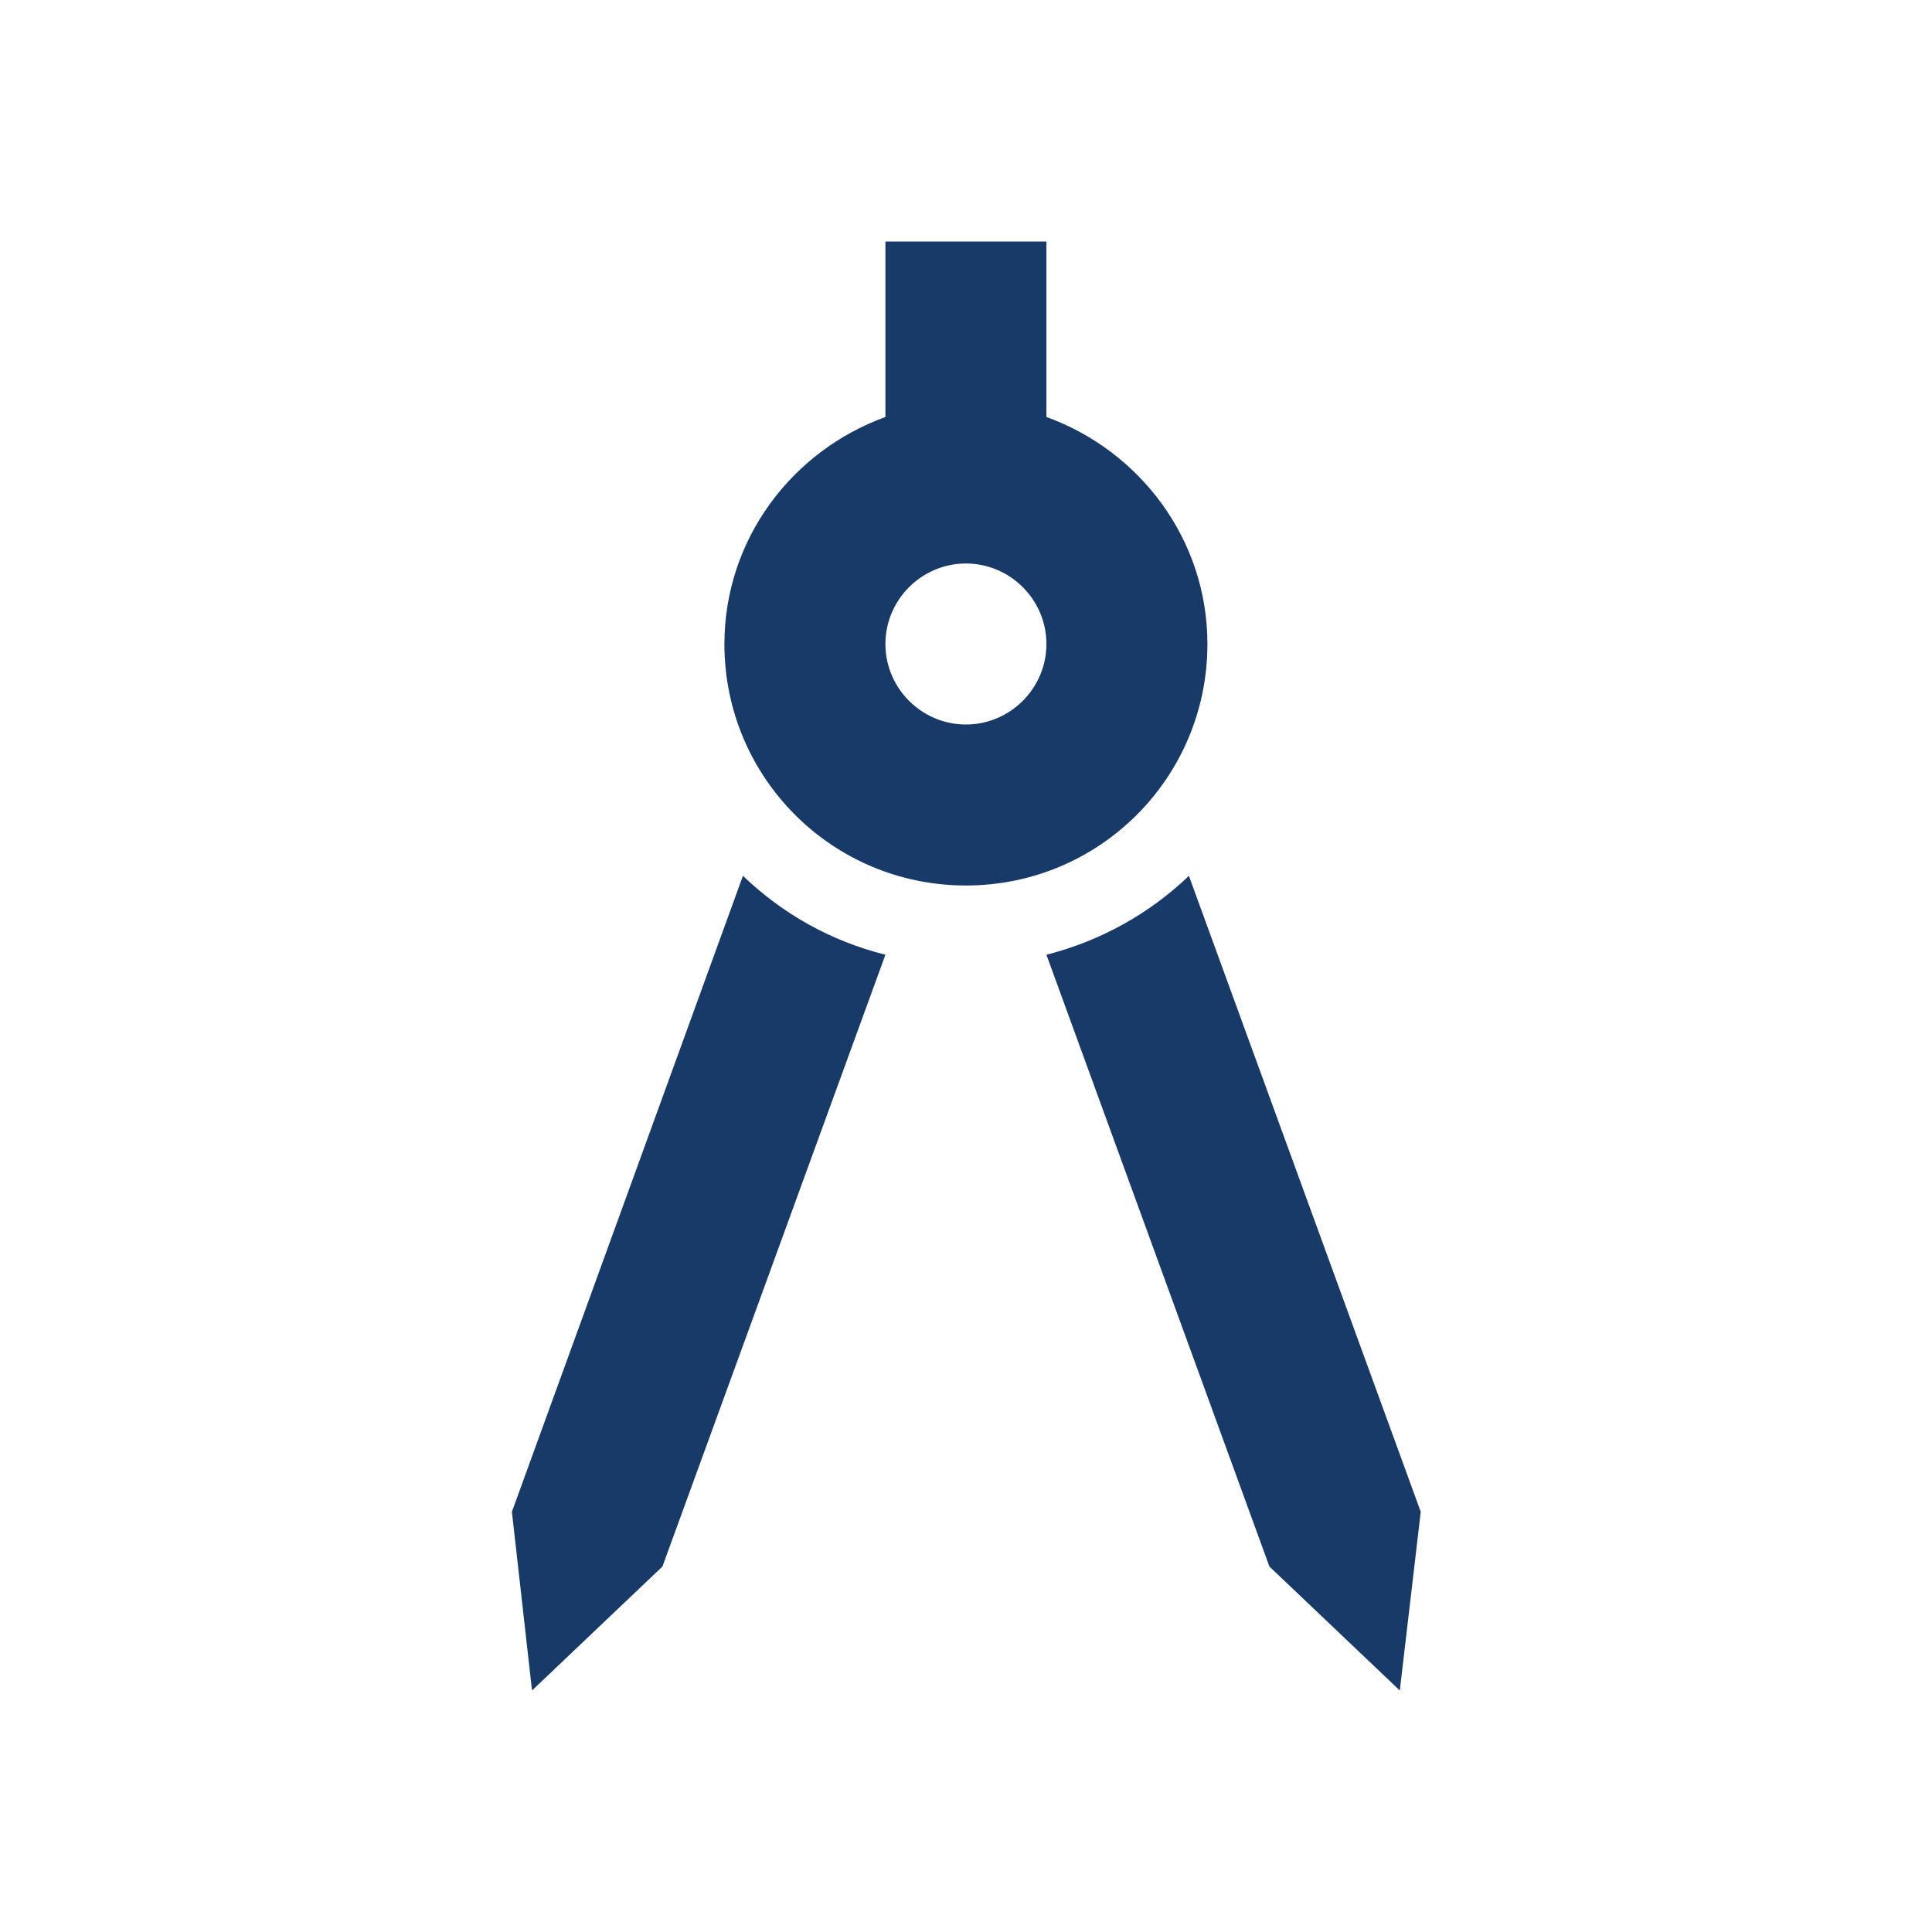 <svg width="24" height="24" viewBox="0 0 24 24" fill="none" xmlns="http://www.w3.org/2000/svg">
    <path d="M6.359 18.78L6.609 21L8.229 19.46L10.999 11.86C10.319 11.69 9.719 11.35 9.229 10.88L6.359 18.78ZM14.769 10.88C14.279 11.35 13.669 11.69 12.999 11.86L15.769 19.46L17.389 21L17.649 18.78L14.769 10.88ZM14.999 8C14.999 6.7 14.159 5.6 12.999 5.18V3H10.999V5.18C9.839 5.6 8.999 6.7 8.999 8C8.999 9.66 10.339 11 11.999 11C13.659 11 14.999 9.66 14.999 8ZM11.999 9C11.449 9 10.999 8.55 10.999 8C10.999 7.45 11.449 7 11.999 7C12.549 7 12.999 7.45 12.999 8C12.999 8.55 12.549 9 11.999 9Z" fill="#183A68"/>
</svg>
